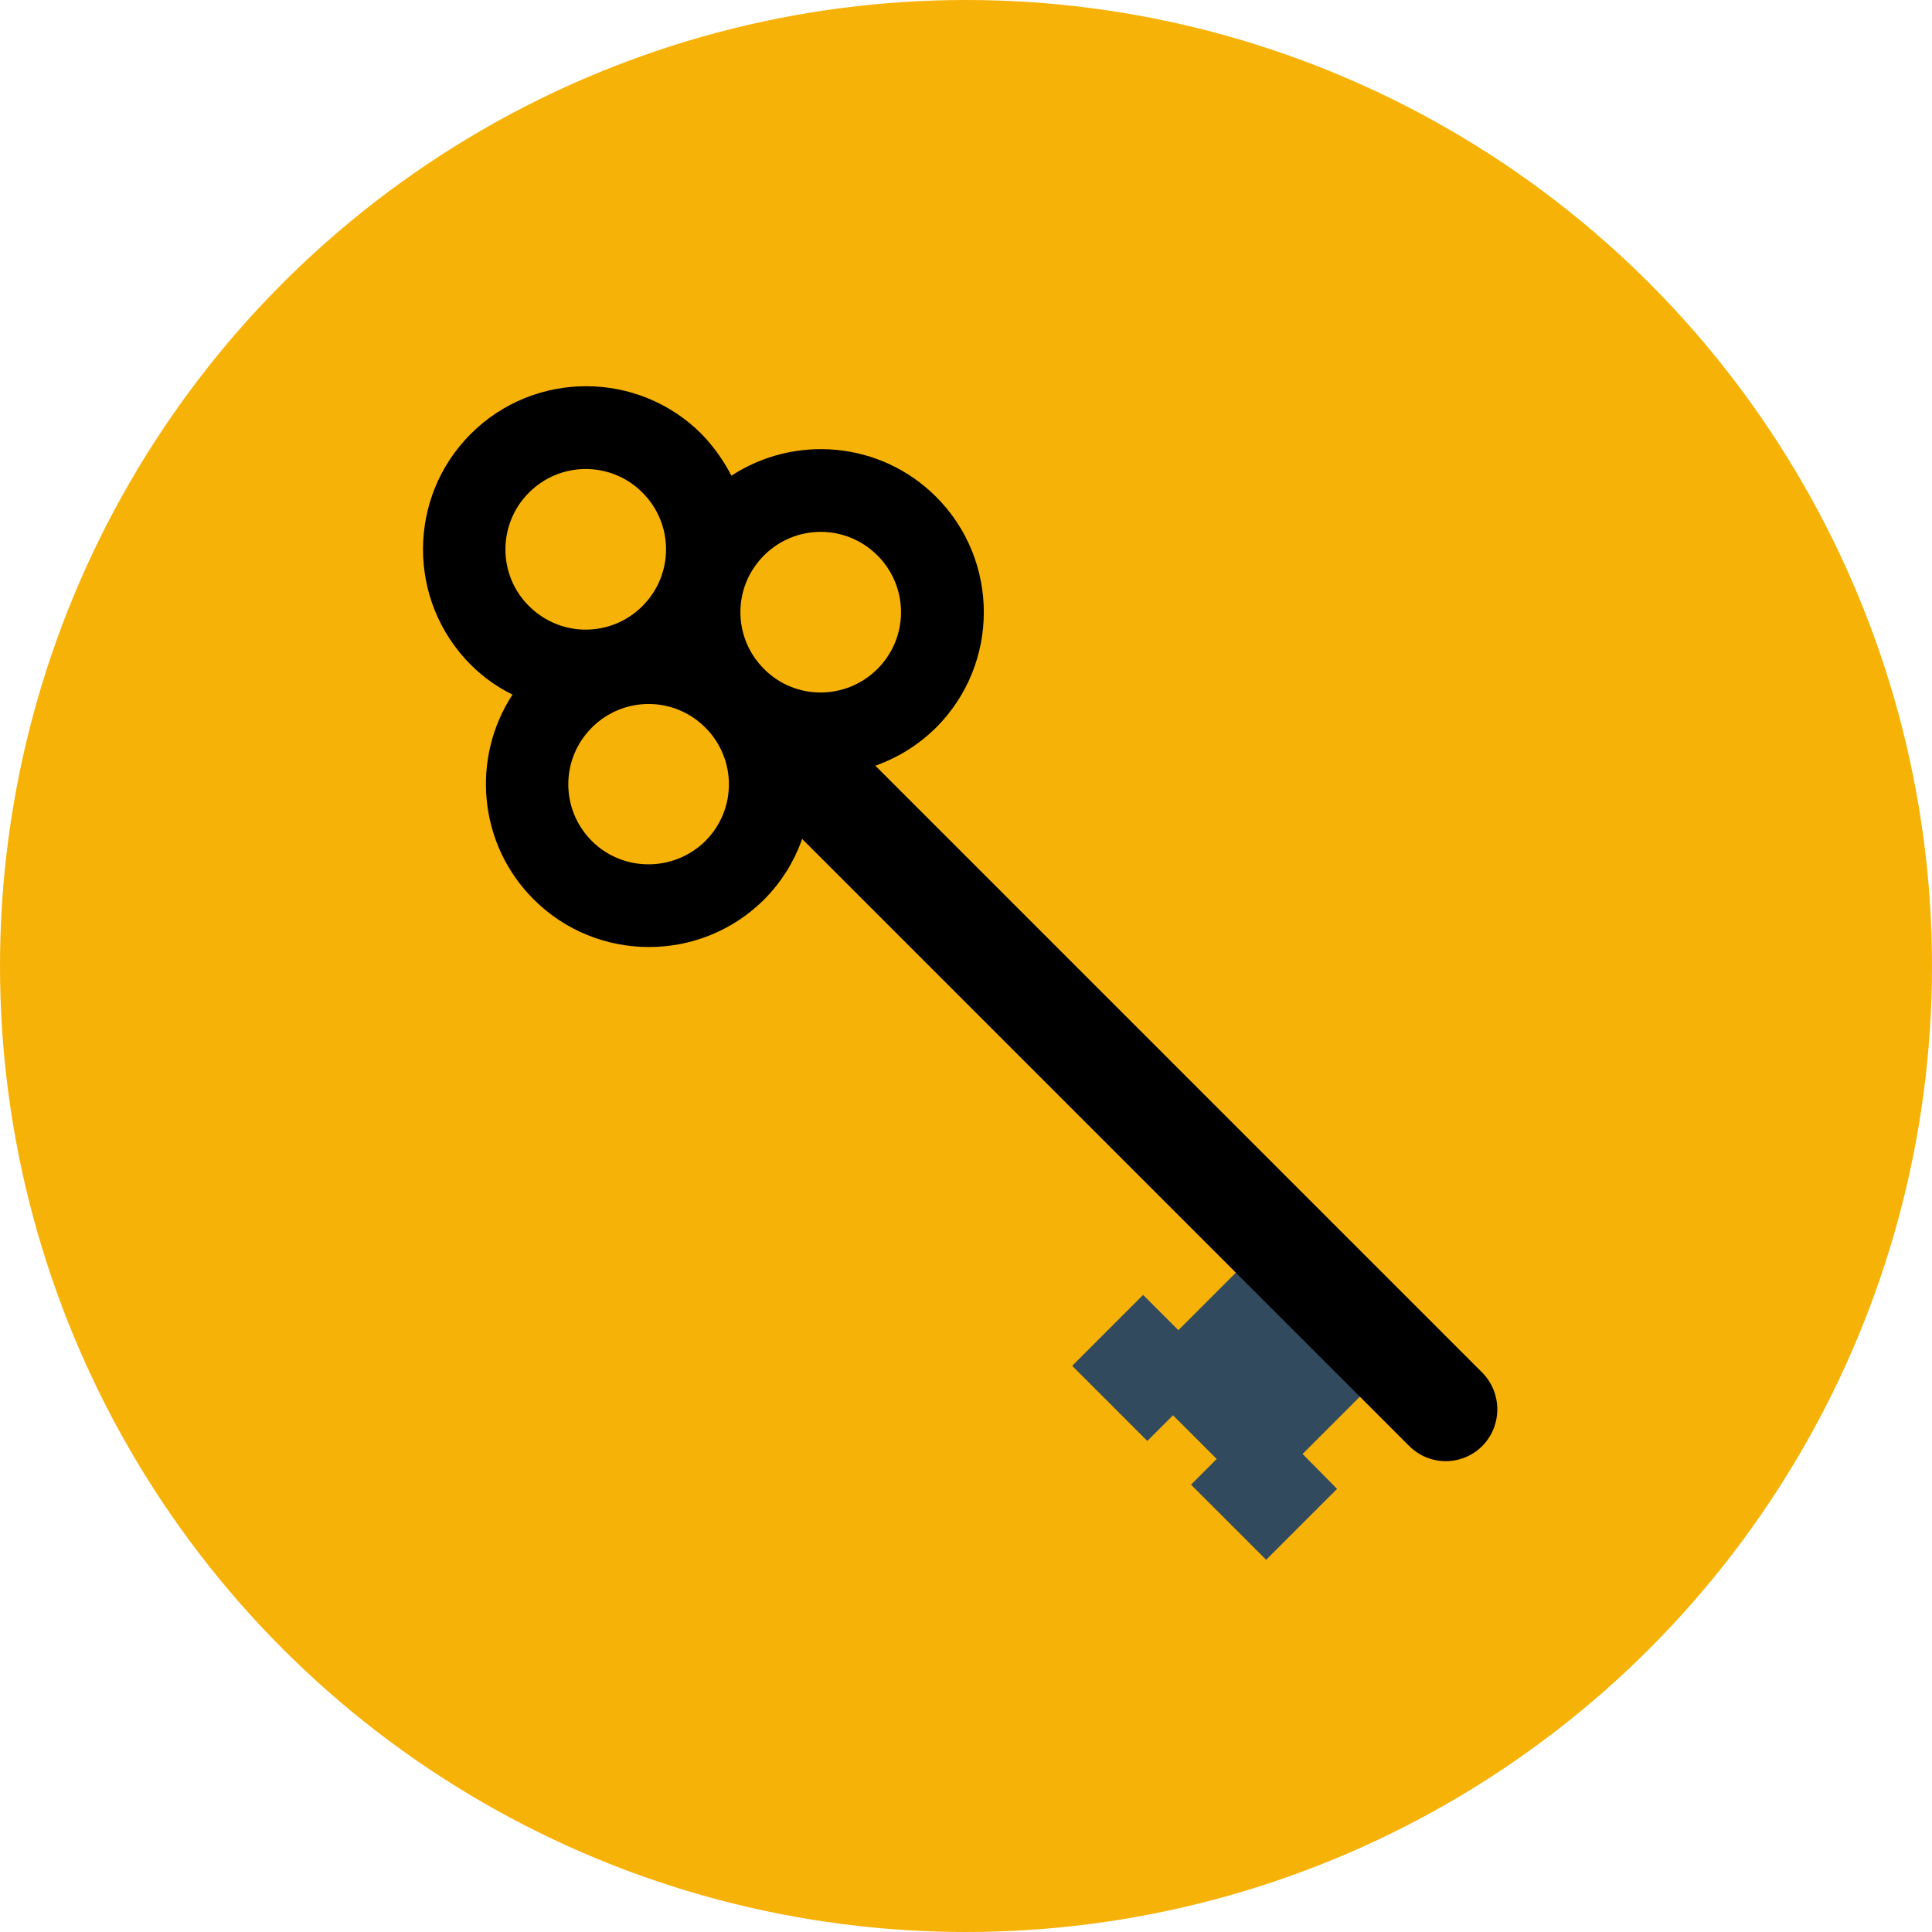 <?xml version="1.0" encoding="UTF-8" standalone="no"?>
<!-- Generator: Adobe Illustrator 19.0.0, SVG Export Plug-In . SVG Version: 6.00 Build 0)  -->

<svg
   xmlns:dc="http://purl.org/dc/elements/1.1/"
   xmlns:cc="http://creativecommons.org/ns#"
   xmlns:rdf="http://www.w3.org/1999/02/22-rdf-syntax-ns#"
   xmlns:svg="http://www.w3.org/2000/svg"
   xmlns="http://www.w3.org/2000/svg"
   xmlns:sodipodi="http://sodipodi.sourceforge.net/DTD/sodipodi-0.dtd"
   xmlns:inkscape="http://www.inkscape.org/namespaces/inkscape"
   version="1.1"
   id="Layer_1"
   x="0px"
   y="0px"
   viewBox="0 0 504 504"
   style="enable-background:new 0 0 504 504;"
   xml:space="preserve"
   inkscape:version="0.91 r13725"
   sodipodi:docname="key.svg"><defs
     id="defs43" /><sodipodi:namedview
     pagecolor="#ffffff"
     bordercolor="#666666"
     borderopacity="1"
     objecttolerance="10"
     gridtolerance="10"
     guidetolerance="10"
     inkscape:pageopacity="0"
     inkscape:pageshadow="2"
     inkscape:window-width="1920"
     inkscape:window-height="1017"
     id="namedview41"
     showgrid="false"
     inkscape:zoom="0.46825397"
     inkscape:cx="-74.589876"
     inkscape:cy="252"
     inkscape:window-x="-8"
     inkscape:window-y="-8"
     inkscape:window-maximized="1"
     inkscape:current-layer="Layer_1" /><circle
     style="fill:#f7b208;fill-opacity:1"
     cx="252"
     cy="252"
     r="252"
     id="circle3" /><polygon
     style="fill:#324A5E;"
     points="339.8,379.3 362.5,356.6 330.1,324.3 307.4,347 298.2,337.8 279.7,356.3 299.3,375.9   306,369.2 317.4,380.6 310.7,387.3 330.3,406.9 348.8,388.4 "
     id="polygon5" /><path
     style="fill:#000000;fill-opacity:1"
     d="M386.7,358.1L217.1,188.5L198,207.6l169.6,169.6c5.3,5.3,13.8,5.3,19.1,0  C391.9,371.9,391.9,363.4,386.7,358.1z"
     id="path7" /><path
     style="fill:#000000;fill-opacity:1"
     d="M211.6,202.1c11.7,0.7,23.6-3.4,32.6-12.3c16.6-16.6,16.6-43.6,0-60.2c-14.5-14.5-36.9-16.3-53.4-5.5  c-2-3.9-4.6-7.6-7.8-10.9c-16.6-16.6-43.6-16.6-60.2,0s-16.6,43.6,0,60.2c3.3,3.3,7,5.9,10.9,7.8c-10.8,16.5-9,38.9,5.5,53.4  c16.6,16.6,43.6,16.6,60.2,0C208.2,225.7,212.3,213.8,211.6,202.1z M138,128.5c8.2-8.2,21.4-8.2,29.6,0c8.2,8.2,8.2,21.4,0,29.6  s-21.4,8.2-29.6,0C129.8,150,129.8,136.7,138,128.5z M154.4,219.4c-8.2-8.2-8.2-21.4,0-29.6c8.2-8.2,21.4-8.2,29.6,0  s8.2,21.4,0,29.6C175.8,227.5,162.5,227.5,154.4,219.4z M199.3,174.5c-8.2-8.2-8.2-21.4,0-29.6c8.2-8.2,21.4-8.2,29.6,0  c8.2,8.2,8.2,21.4,0,29.6C220.7,182.7,207.4,182.7,199.3,174.5z"
     id="path9" /><g
     id="g11" /><g
     id="g13" /><g
     id="g15" /><g
     id="g17" /><g
     id="g19" /><g
     id="g21" /><g
     id="g23" /><g
     id="g25" /><g
     id="g27" /><g
     id="g29" /><g
     id="g31" /><g
     id="g33" /><g
     id="g35" /><g
     id="g37" /><g
     id="g39" /><g
     id="g23-7"
     transform="translate(-1157.647,-98.393)" /><g
     id="g25-9"
     transform="translate(-1157.647,-98.393)" /><g
     id="g27-8"
     transform="translate(-1157.647,-98.393)" /><g
     id="g29-8"
     transform="translate(-1157.647,-98.393)" /><g
     id="g31-3"
     transform="translate(-1157.647,-98.393)" /><g
     id="g33-0"
     transform="translate(-1157.647,-98.393)" /><g
     id="g35-8"
     transform="translate(-1157.647,-98.393)" /><g
     id="g37-9"
     transform="translate(-1157.647,-98.393)" /><g
     id="g39-9"
     transform="translate(-1157.647,-98.393)" /><g
     id="g41"
     transform="translate(-1157.647,-98.393)" /><g
     id="g43"
     transform="translate(-1157.647,-98.393)" /><g
     id="g45"
     transform="translate(-1157.647,-98.393)" /><g
     id="g47"
     transform="translate(-1157.647,-98.393)" /><g
     id="g49"
     transform="translate(-1157.647,-98.393)" /><g
     id="g51"
     transform="translate(-1157.647,-98.393)" /></svg>